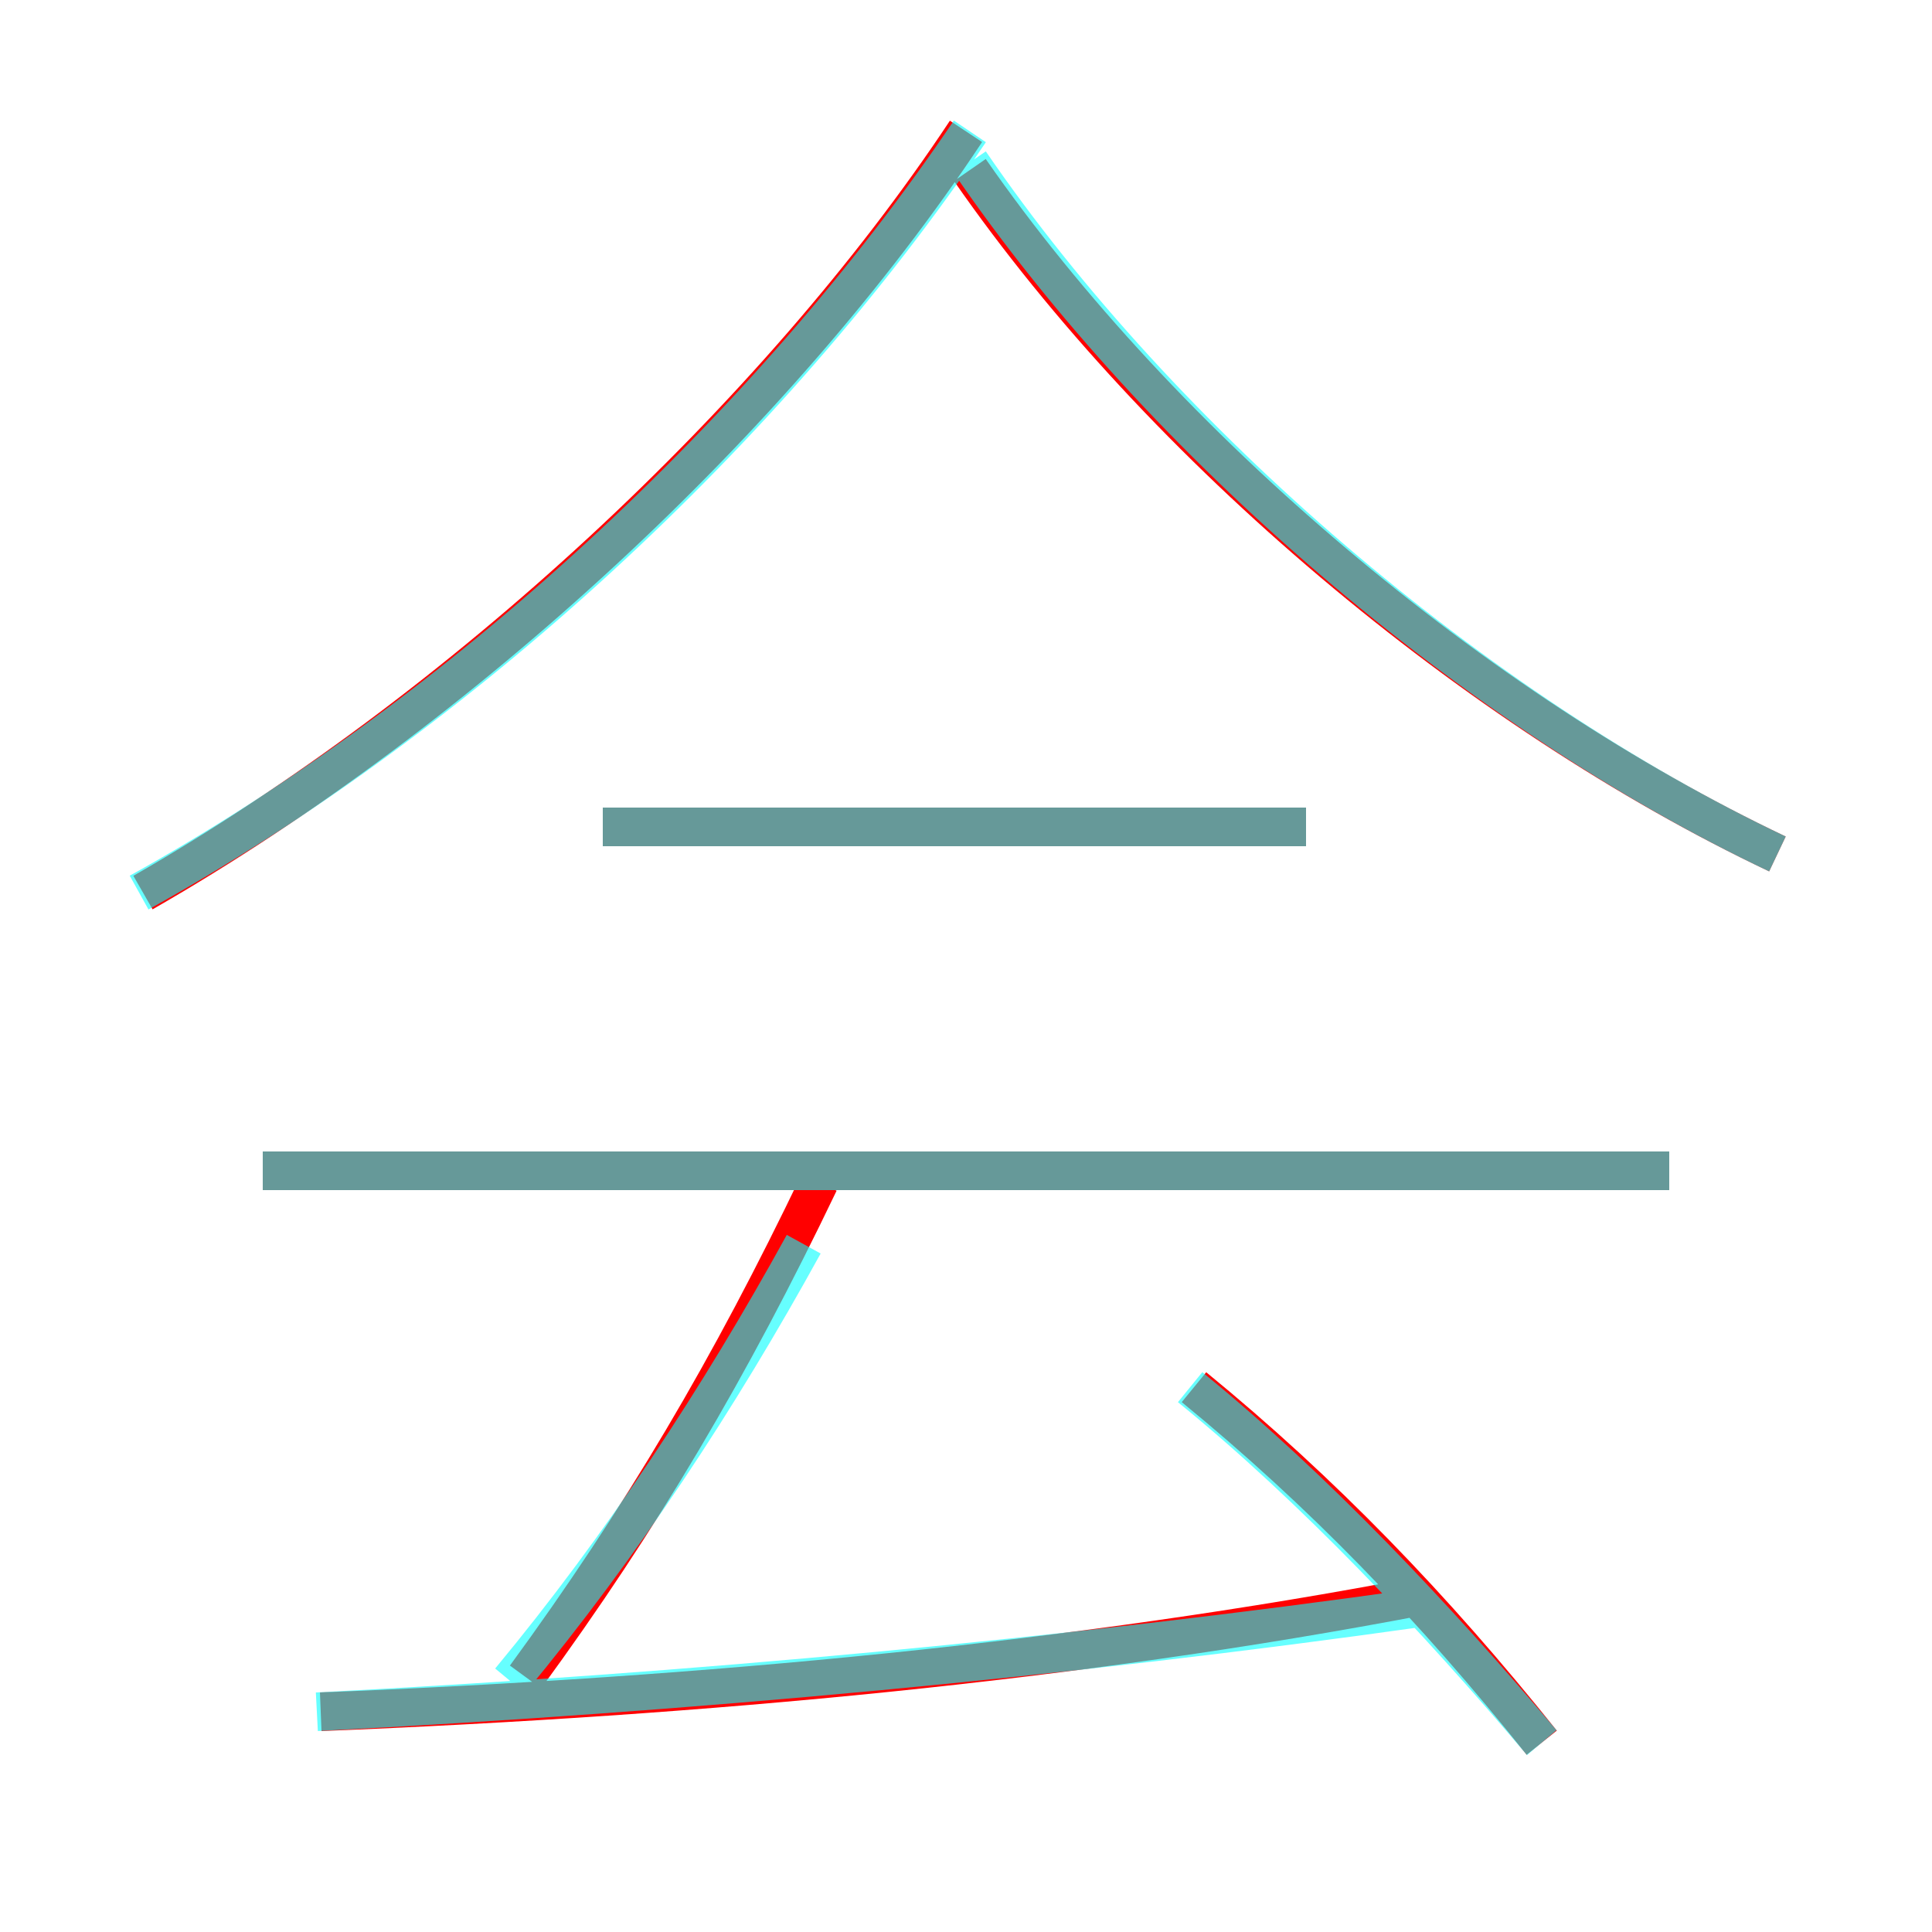 <?xml version='1.0' encoding='utf8'?>
<svg viewBox="0.0 -6.0 50.0 50.0" version="1.1" xmlns="http://www.w3.org/2000/svg">
<rect x="0.0" y="-6.0" width="50.0" height="50.0" fill="#333333" stroke="none"/>
<rect x="-1000" y="-1000" width="2000" height="2000" stroke="white" fill="white"/>
<g style="fill:none;stroke:rgba(255, 0, 0, 1);  stroke-width:1"><path d="M 3.7 -20.9 C 11.9 -25.6 20.1 -33.2 25.0 -40.6 M 8.3 0.3 C 18.3 -0.1 27.9 -1.0 36.8 -2.7 M 13.6 -0.6 C 16.6 -4.7 18.9 -8.6 21.2 -13.4 M 43.2 -13.7 L 6.8 -13.7 M 39.9 1.1 C 37.1 -2.4 34.2 -5.4 30.9 -8.1 M 33.8 -22.6 L 15.6 -22.6 M 46.0 -21.9 C 38.2 -25.6 30.1 -32.4 25.1 -39.6" transform="translate(0.0 38.0)" />
</g>
<g style="fill:none;stroke:rgba(0, 255, 255, 0.6);  stroke-width:1">
<path d="M 3.6 -20.9 C 11.9 -25.5 19.9 -32.9 25.1 -40.6 M 8.2 0.3 C 17.9 -0.2 27.6 -1.1 36.8 -2.4 M 13.2 -0.5 C 16.1 -4.0 18.6 -7.8 20.8 -11.8 M 39.9 1.1 C 37.2 -2.1 34.0 -5.5 30.8 -8.1 M 43.2 -13.7 L 6.8 -13.7 M 33.8 -22.6 L 15.6 -22.6 M 46.0 -21.9 C 38.2 -25.6 30.1 -32.5 25.1 -39.8" transform="translate(0.0 38.0)" />
</g>
</svg>